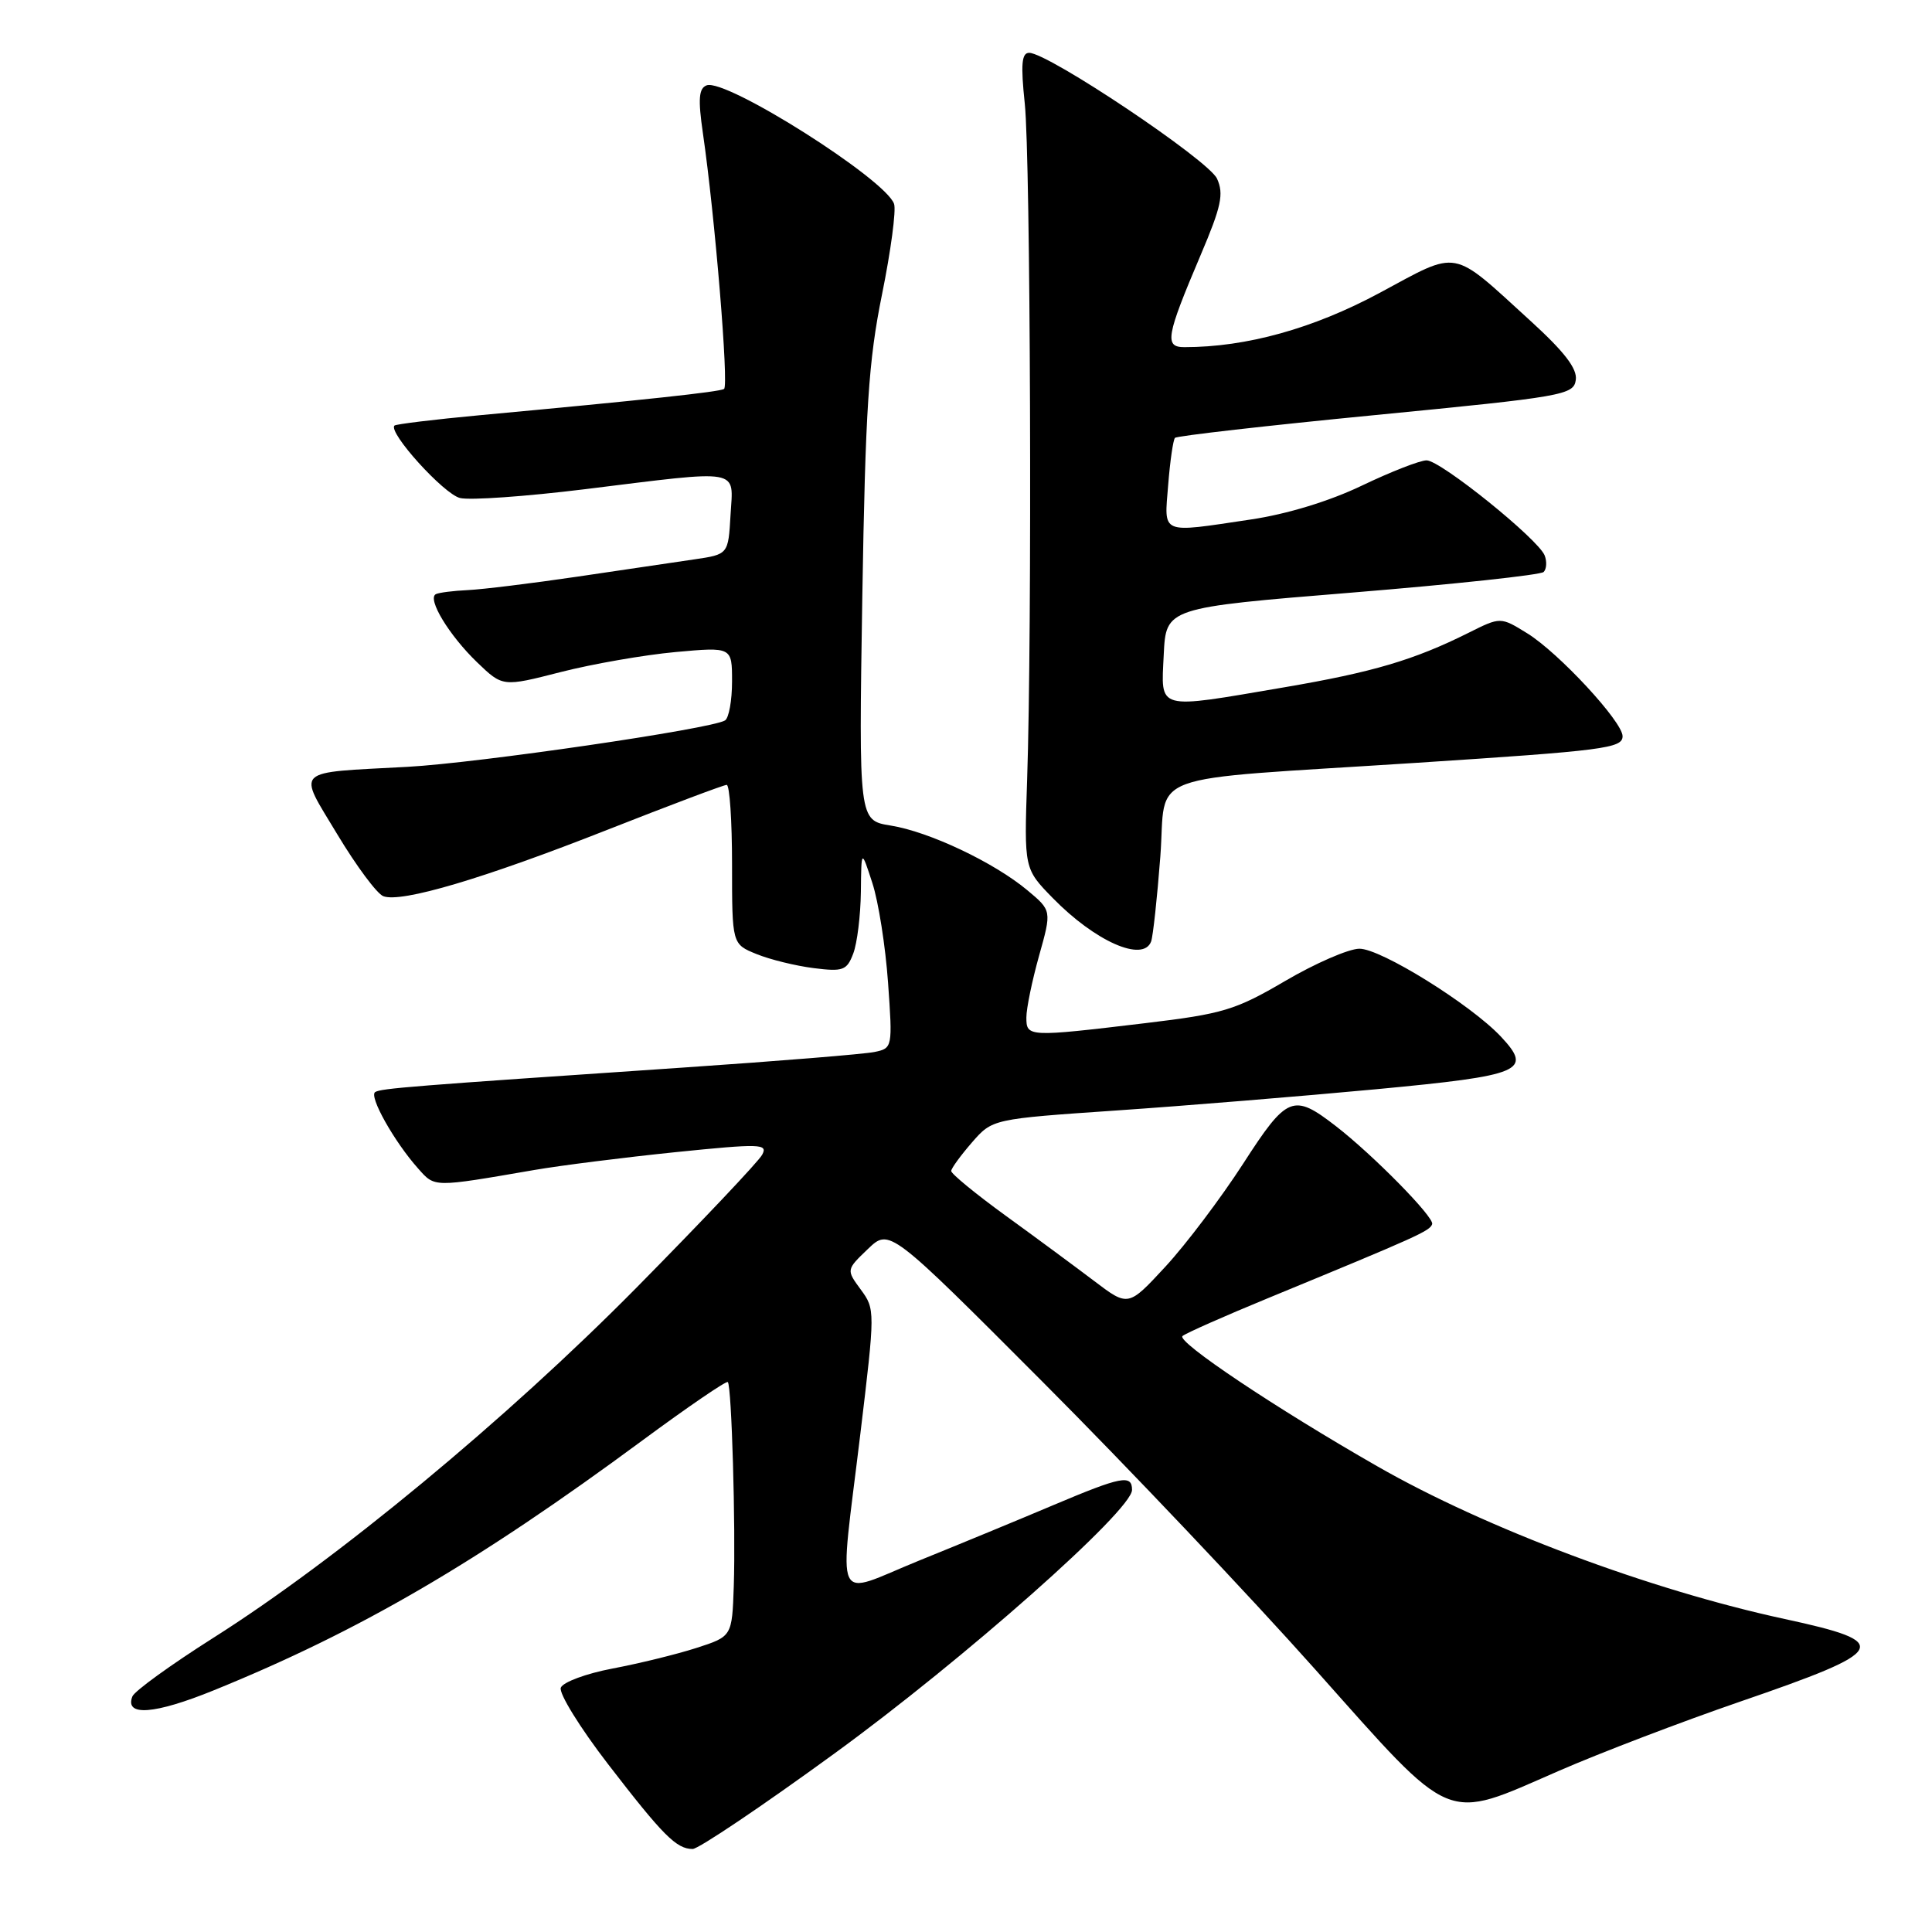 <?xml version="1.0" encoding="UTF-8" standalone="no"?>
<!DOCTYPE svg PUBLIC "-//W3C//DTD SVG 1.1//EN" "http://www.w3.org/Graphics/SVG/1.1/DTD/svg11.dtd" >
<svg xmlns="http://www.w3.org/2000/svg" xmlns:xlink="http://www.w3.org/1999/xlink" version="1.1" viewBox="0 0 256 256">
 <g >
 <path fill="currentColor"
d=" M 110.51 232.39 C 127.70 219.89 150.00 200.14 150.00 197.42 C 150.00 195.35 148.61 195.62 139.61 199.42 C 135.15 201.31 127.11 204.63 121.75 206.80 C 110.24 211.48 111.17 213.50 114.00 190.00 C 115.96 173.69 115.97 173.47 114.06 170.88 C 112.13 168.25 112.13 168.25 115.00 165.50 C 117.86 162.76 117.86 162.76 138.18 183.13 C 149.36 194.33 165.62 211.49 174.31 221.25 C 192.81 242.02 191.18 241.34 206.53 234.66 C 212.01 232.27 222.80 228.15 230.50 225.50 C 250.33 218.69 250.90 217.64 236.50 214.53 C 218.58 210.66 196.88 202.53 182.50 194.29 C 169.07 186.61 155.84 177.76 156.69 177.03 C 157.14 176.65 162.22 174.40 168.00 172.02 C 187.92 163.81 189.46 163.12 189.77 162.20 C 190.07 161.30 181.94 153.03 177.00 149.21 C 171.35 144.84 170.55 145.16 164.72 154.20 C 161.77 158.76 157.14 164.90 154.43 167.83 C 149.50 173.16 149.50 173.16 145.00 169.75 C 142.53 167.88 137.24 163.97 133.25 161.08 C 129.26 158.18 126.02 155.52 126.04 155.16 C 126.06 154.79 127.30 153.10 128.79 151.38 C 131.50 148.27 131.50 148.27 148.00 147.14 C 157.07 146.52 172.53 145.25 182.35 144.33 C 201.73 142.50 203.14 141.91 198.88 137.36 C 194.87 133.09 182.91 125.66 180.11 125.71 C 178.68 125.73 174.25 127.66 170.28 129.99 C 163.69 133.85 162.06 134.34 151.78 135.57 C 136.21 137.43 136.00 137.42 136.00 134.82 C 136.00 133.61 136.76 129.94 137.68 126.65 C 139.36 120.66 139.36 120.66 136.14 117.97 C 131.71 114.27 123.11 110.20 118.02 109.39 C 113.79 108.71 113.79 108.71 114.26 79.11 C 114.67 54.18 115.08 47.85 116.87 39.02 C 118.04 33.26 118.76 27.86 118.47 27.02 C 117.35 23.74 96.16 10.34 93.63 11.31 C 92.59 11.71 92.48 13.12 93.14 17.66 C 94.73 28.57 96.59 51.14 95.94 51.54 C 95.31 51.93 85.48 52.99 63.56 55.02 C 57.55 55.58 52.47 56.20 52.27 56.39 C 51.39 57.28 58.81 65.48 60.96 65.99 C 62.30 66.31 69.71 65.78 77.44 64.83 C 98.52 62.23 97.16 61.99 96.80 68.23 C 96.50 73.46 96.50 73.46 92.00 74.12 C 89.53 74.49 82.55 75.52 76.50 76.41 C 70.45 77.30 63.92 78.10 62.00 78.19 C 60.08 78.28 58.16 78.52 57.75 78.73 C 56.57 79.34 59.52 84.20 63.22 87.76 C 66.61 91.02 66.61 91.02 74.30 89.05 C 78.53 87.97 85.37 86.78 89.50 86.40 C 97.00 85.72 97.00 85.72 97.00 90.30 C 97.00 92.82 96.58 95.14 96.07 95.46 C 94.24 96.59 63.36 101.10 54.00 101.61 C 38.68 102.44 39.40 101.74 44.71 110.58 C 47.22 114.75 49.95 118.43 50.79 118.75 C 53.16 119.66 64.08 116.42 80.54 109.93 C 88.82 106.67 95.91 104.00 96.29 104.00 C 96.68 104.00 97.00 108.75 97.00 114.55 C 97.00 125.10 97.00 125.10 100.25 126.42 C 102.04 127.15 105.44 127.98 107.81 128.28 C 111.71 128.77 112.21 128.59 113.06 126.35 C 113.58 124.98 114.03 121.31 114.07 118.18 C 114.13 112.50 114.13 112.50 115.59 117.00 C 116.40 119.47 117.33 125.41 117.67 130.19 C 118.28 138.78 118.26 138.90 115.89 139.39 C 114.58 139.67 103.15 140.60 90.50 141.46 C 54.33 143.91 50.55 144.21 49.72 144.70 C 48.83 145.22 52.24 151.29 55.41 154.84 C 57.65 157.36 57.32 157.35 70.80 155.03 C 74.27 154.43 82.67 153.37 89.48 152.67 C 100.78 151.52 101.78 151.55 100.99 153.01 C 100.52 153.90 93.01 161.83 84.32 170.64 C 67.10 188.07 44.64 206.66 28.27 217.02 C 22.64 220.59 17.81 224.08 17.54 224.79 C 16.49 227.47 20.47 227.17 28.34 223.97 C 47.63 216.13 63.18 207.07 85.14 190.85 C 91.17 186.40 96.25 182.93 96.44 183.13 C 96.95 183.67 97.49 202.40 97.23 210.17 C 97.00 216.84 97.00 216.84 92.25 218.37 C 89.64 219.21 84.65 220.43 81.16 221.09 C 77.68 221.75 74.59 222.89 74.31 223.63 C 74.03 224.36 76.84 228.91 80.55 233.73 C 87.86 243.22 89.63 245.00 91.78 245.00 C 92.55 245.00 100.98 239.33 110.51 232.39 Z  M 152.53 124.75 C 152.78 124.06 153.33 119.00 153.75 113.50 C 154.61 102.05 150.74 103.47 187.50 101.09 C 212.58 99.46 215.00 99.15 215.00 97.55 C 215.00 95.63 206.53 86.49 202.37 83.92 C 198.83 81.73 198.83 81.73 194.59 83.85 C 187.36 87.46 181.91 89.07 170.18 91.07 C 153.05 93.99 153.85 94.21 154.20 86.77 C 154.50 80.53 154.50 80.53 179.17 78.52 C 192.74 77.41 204.16 76.18 204.54 75.79 C 204.93 75.40 204.99 74.42 204.68 73.61 C 203.85 71.45 190.88 61.00 189.03 61.00 C 188.16 61.00 184.31 62.50 180.47 64.34 C 176.16 66.41 170.52 68.13 165.71 68.84 C 153.63 70.64 154.26 70.91 154.79 64.25 C 155.04 61.09 155.45 58.28 155.69 58.02 C 155.93 57.76 167.91 56.39 182.31 54.99 C 207.16 52.57 208.52 52.34 208.80 50.35 C 209.02 48.86 207.31 46.63 202.80 42.52 C 192.16 32.82 193.48 33.07 182.79 38.82 C 174.00 43.54 165.16 46.00 156.94 46.00 C 154.26 46.00 154.51 44.58 159.09 33.80 C 161.83 27.36 162.19 25.70 161.26 23.67 C 160.15 21.23 138.90 7.00 136.37 7.00 C 135.37 7.00 135.24 8.53 135.79 13.75 C 136.55 20.95 136.77 83.61 136.10 103.31 C 135.70 115.11 135.70 115.11 139.50 119.00 C 145.12 124.75 151.48 127.56 152.53 124.75 Z "/>
</g>
</svg>